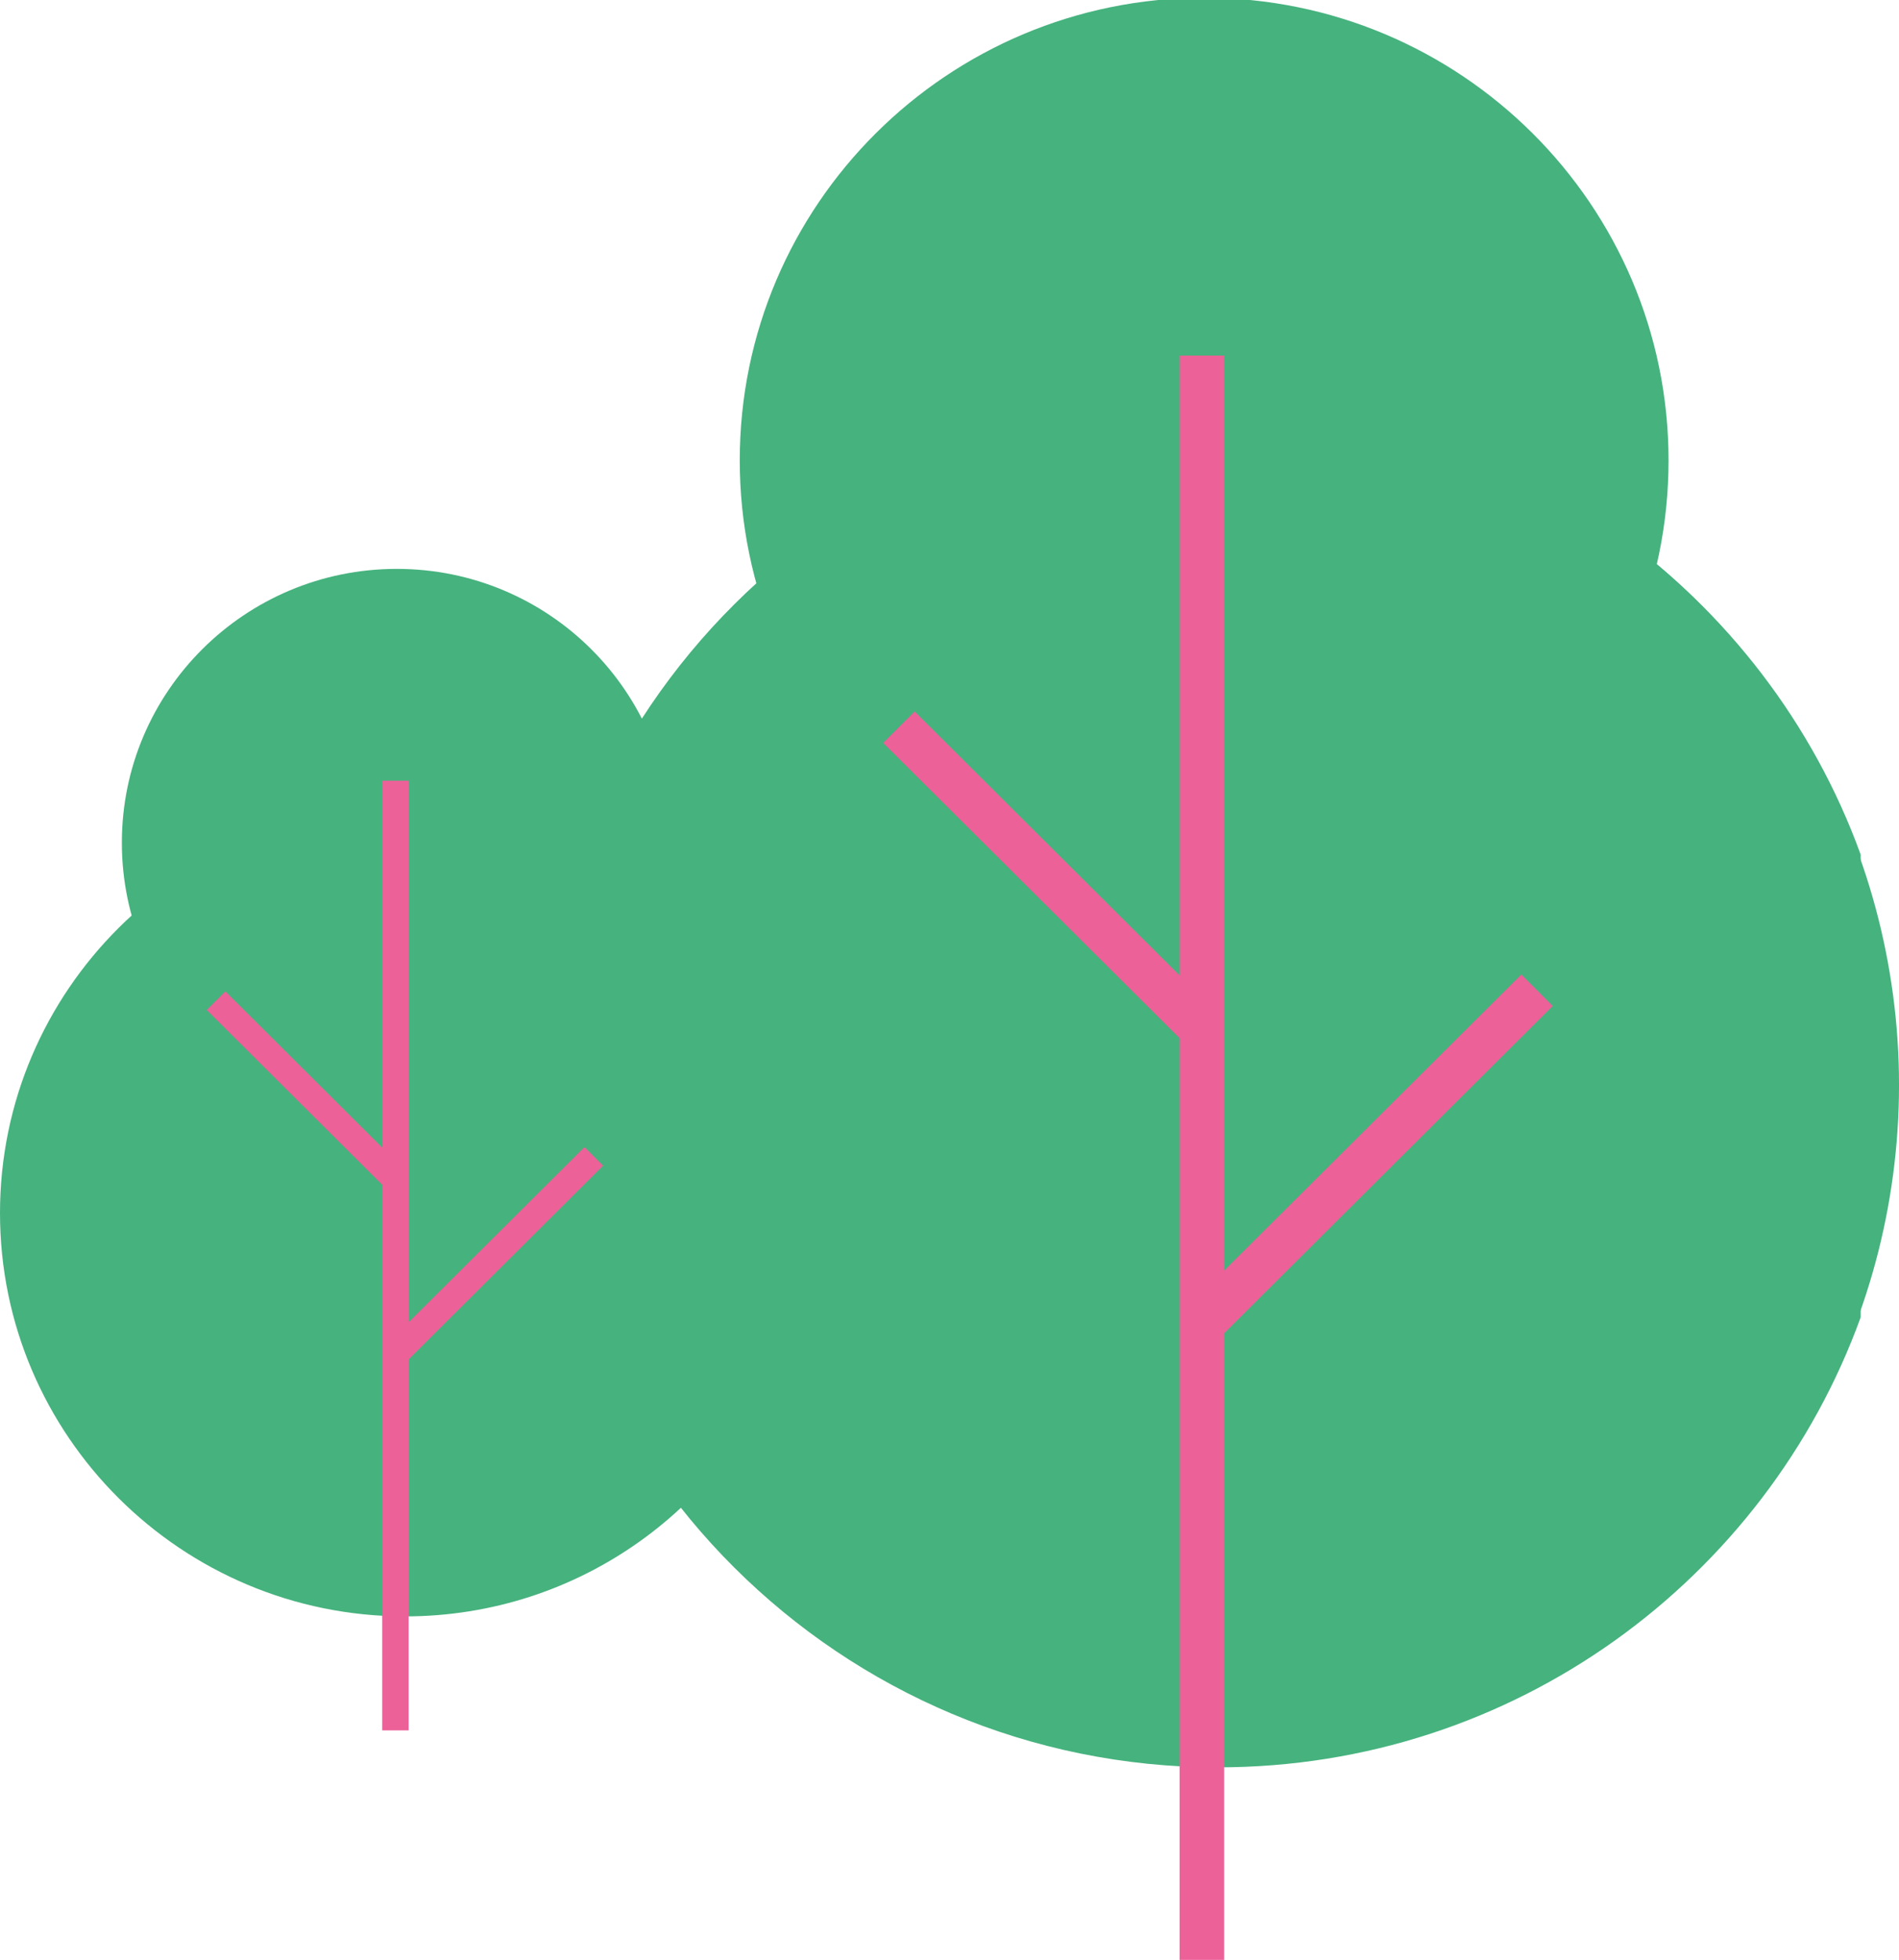 <svg width="313" height="323" viewBox="0 0 313 323" fill="none" xmlns="http://www.w3.org/2000/svg">
<g clip-path="url(#clip0_162_13054)">
<path d="M200.747 66.673C138.521 66.673 88 117.001 88 178.969C88 240.938 138.521 291.265 200.747 291.265C249.564 291.265 291.043 260.28 306.684 217.089V140.848C291.043 97.655 249.372 66.671 200.747 66.671V66.673Z" fill="#46B27E"/>
<circle cx="200.864" cy="178.812" r="112.138" fill="#46B27E"/>
<path d="M198.482 152.117C240.747 152.117 275.016 117.982 275.016 75.877C275.016 33.771 240.747 -0.366 198.482 -0.366C156.216 -0.366 121.93 33.769 121.93 75.877C121.93 117.984 156.2 152.117 198.482 152.117Z" fill="#46B27E"/>
<path d="M201.768 58.598H194.43V323H201.768V58.598Z" fill="#EC6198"/>
<path d="M255.928 165.788C254.702 167.005 240.804 180.852 227.205 194.397C220.408 201.169 213.686 207.865 208.664 212.867C206.153 215.369 204.067 217.447 202.609 218.899C201.88 219.626 201.307 220.195 200.917 220.585C200.722 220.778 200.573 220.927 200.472 221.028C200.422 221.078 200.384 221.116 200.359 221.141C200.346 221.154 200.337 221.163 200.33 221.17C200.326 221.173 200.324 221.175 200.323 221.177C200.323 221.177 200.323 221.177 200.321 221.179C200.321 221.179 199.456 220.316 197.727 218.591C195.998 216.865 195.134 216.003 195.135 216.003C195.135 216.003 195.135 216.003 195.137 216.001C195.137 216.001 195.14 215.997 195.144 215.994C195.151 215.986 195.16 215.977 195.173 215.965C195.198 215.94 195.236 215.902 195.286 215.852C195.387 215.751 195.536 215.602 195.731 215.408C196.121 215.021 196.692 214.45 197.423 213.723C198.881 212.271 200.967 210.193 203.478 207.691C208.5 202.689 215.22 195.993 222.019 189.221C235.613 175.679 249.518 161.827 250.749 160.603L255.928 165.786V165.788Z" fill="#EC6198"/>
<path d="M150.755 117.253L145.568 122.43L195.156 171.82L200.342 166.643L150.755 117.253Z" fill="#EC6198"/>
<path d="M66.741 133.44C29.906 133.44 0 163.231 0 199.914C0 236.596 29.906 266.388 66.741 266.388C95.639 266.388 120.192 248.046 129.451 222.479V177.348C120.192 151.779 95.525 133.438 66.741 133.438V133.44Z" fill="#46B27E"/>
<path d="M65.4 184.018C90.419 184.018 110.705 163.812 110.705 138.887C110.705 113.963 90.419 93.755 65.4 93.755C40.38 93.755 20.085 113.962 20.085 138.887C20.085 163.813 40.371 184.018 65.4 184.018Z" fill="#46B27E"/>
<path d="M67.345 128.659H63.001V285.173H67.345V128.659Z" fill="#EC6198"/>
<path d="M99.406 192.11C98.68 192.831 90.453 201.027 82.403 209.045C78.379 213.054 74.4 217.018 71.428 219.979C69.941 221.46 68.706 222.69 67.843 223.55C67.412 223.98 67.073 224.317 66.841 224.547C66.726 224.662 66.638 224.75 66.578 224.81C66.549 224.84 66.526 224.862 66.511 224.877C66.504 224.884 66.498 224.889 66.494 224.894C66.492 224.896 66.491 224.897 66.49 224.898C66.49 224.898 66.49 224.898 66.489 224.899C66.489 224.899 65.977 224.388 64.953 223.367C63.93 222.346 63.418 221.835 63.419 221.835C63.419 221.835 63.419 221.835 63.42 221.834C63.42 221.834 63.422 221.832 63.424 221.83C63.429 221.825 63.434 221.82 63.441 221.813C63.456 221.798 63.479 221.776 63.508 221.746C63.568 221.686 63.657 221.598 63.772 221.483C64.003 221.254 64.341 220.916 64.773 220.486C65.636 219.626 66.871 218.396 68.358 216.915C71.331 213.954 75.308 209.99 79.333 205.981C87.38 197.965 95.611 189.766 96.34 189.041L99.406 192.109V192.11Z" fill="#EC6198"/>
<path d="M37.147 163.38L34.077 166.444L63.431 195.681L66.501 192.617L37.147 163.38Z" fill="#EC6198"/>
</g>
<defs>
<clipPath id="clip0_162_13054">
<rect width="313" height="323" fill="white"/>
</clipPath>
</defs>
</svg>
